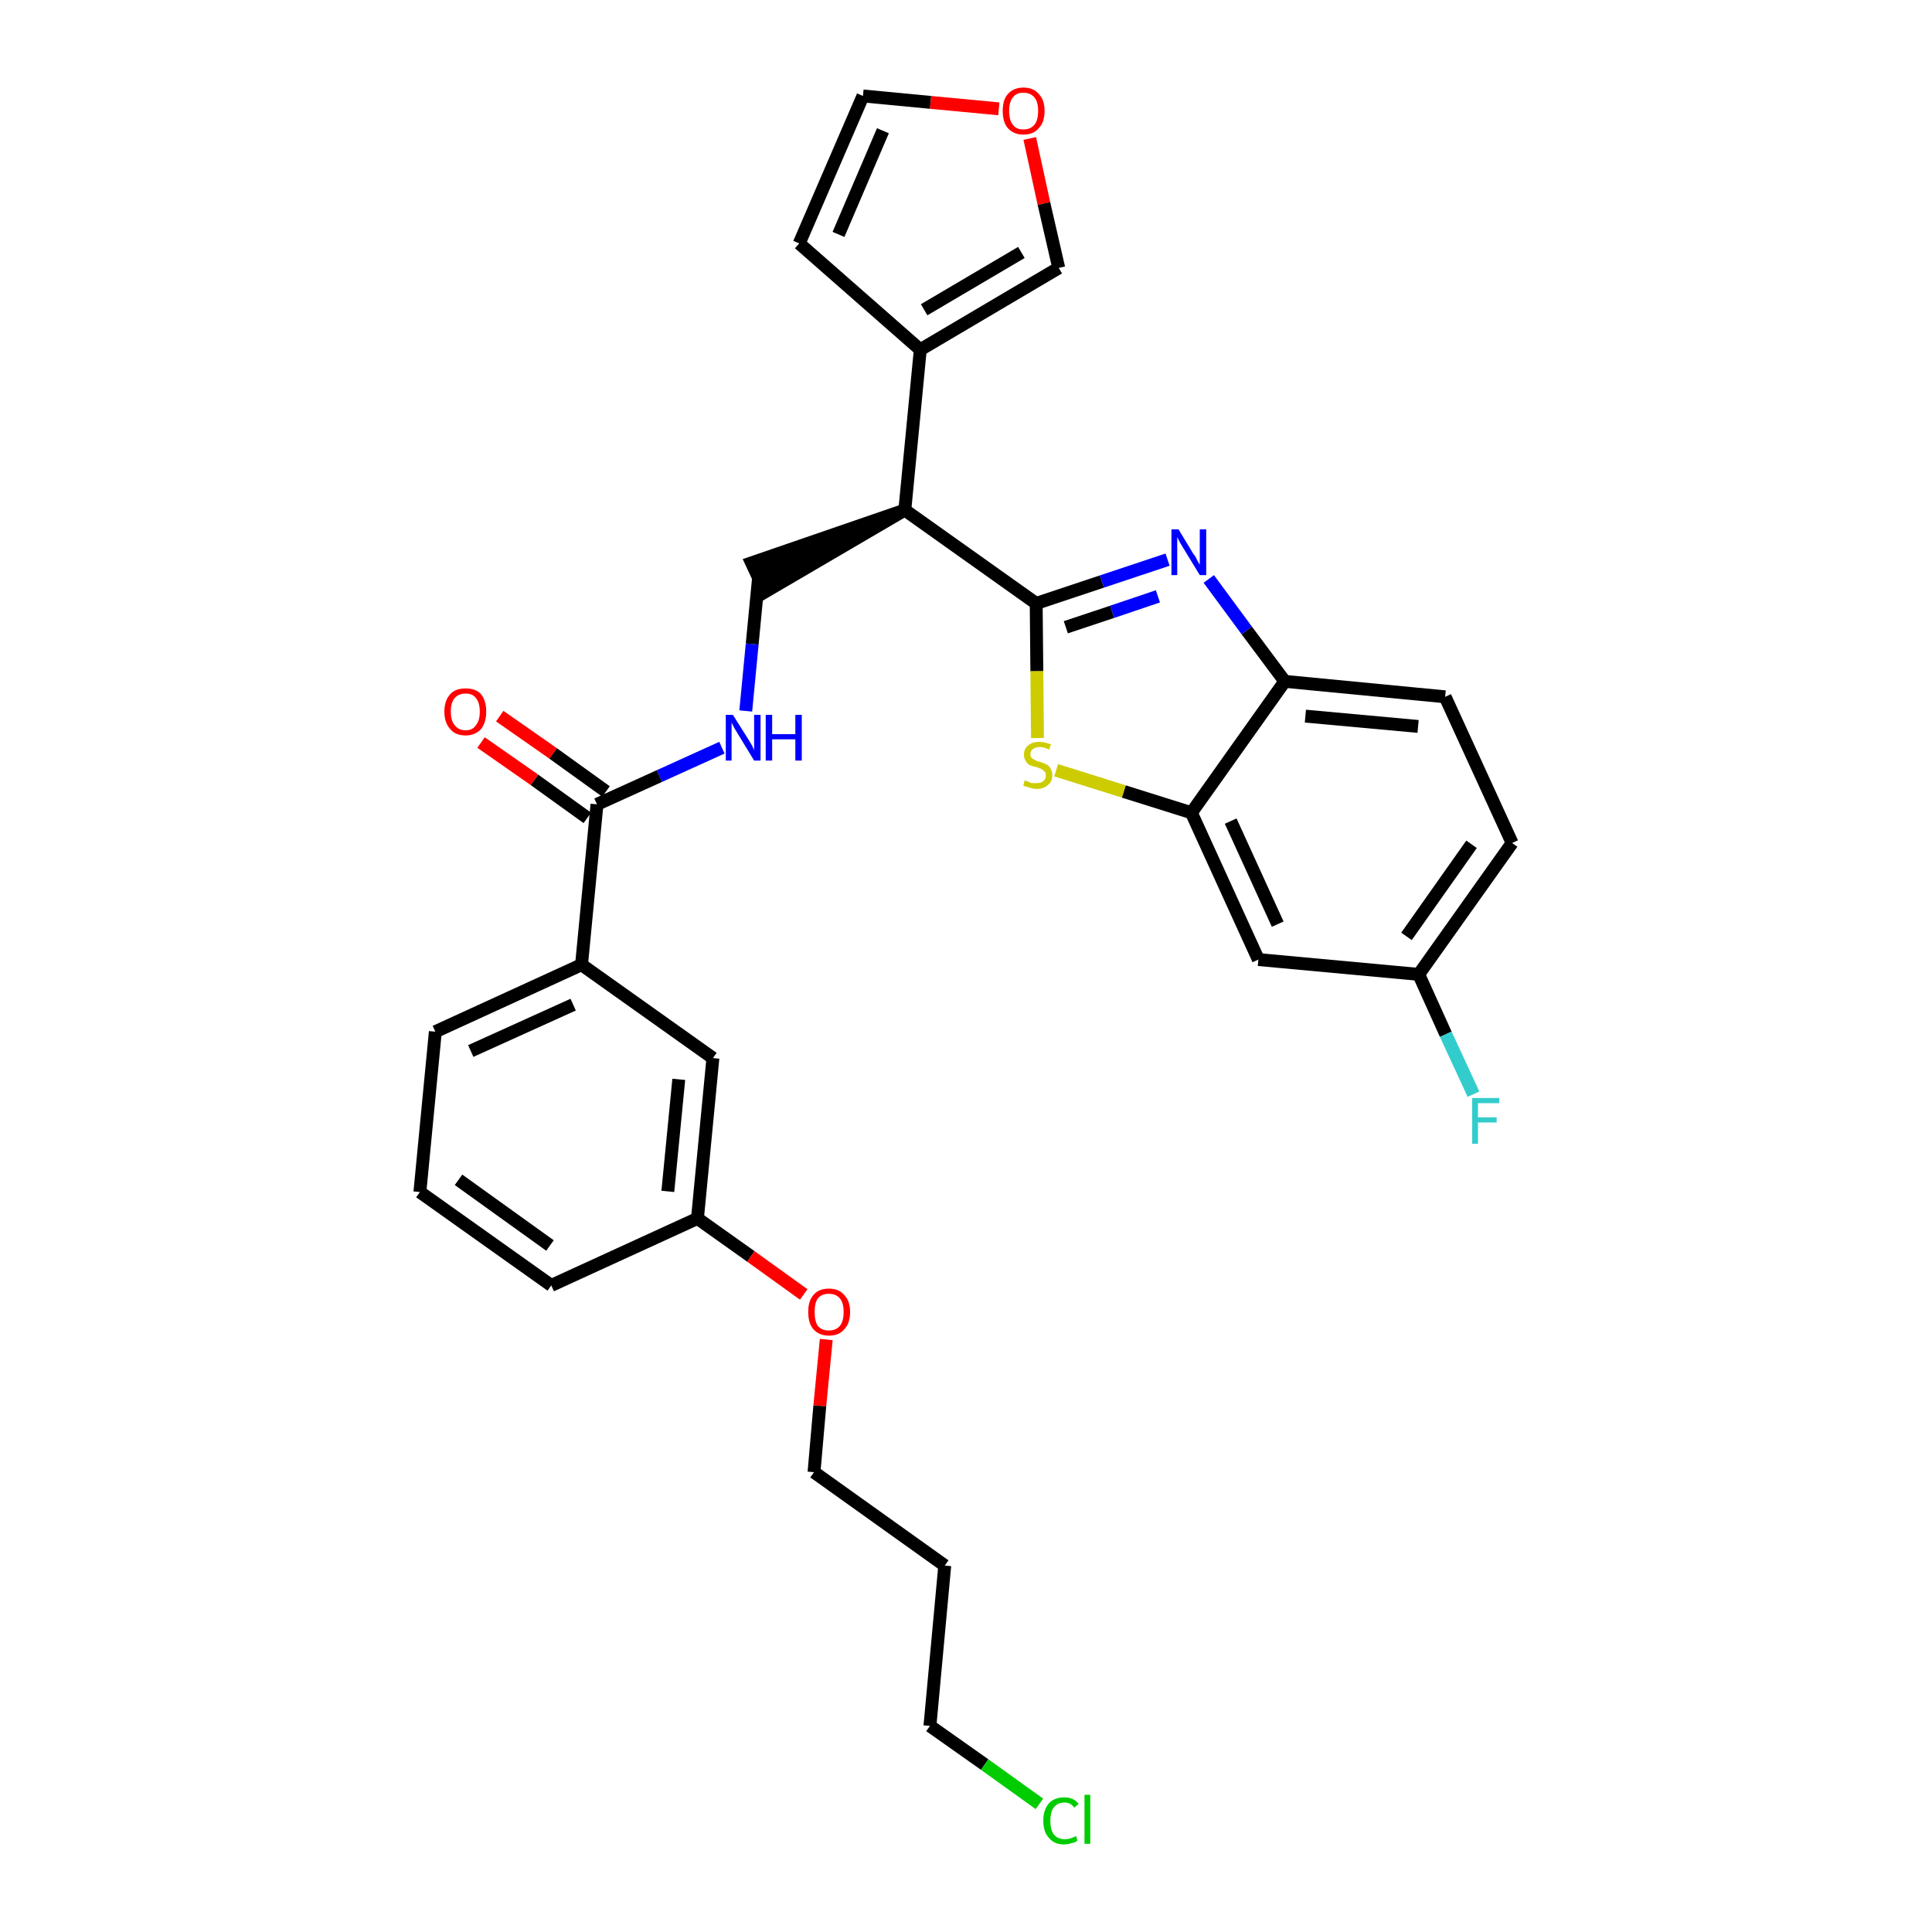 <?xml version='1.0' encoding='iso-8859-1'?>
<svg version='1.1' baseProfile='full'
              xmlns='http://www.w3.org/2000/svg'
                      xmlns:rdkit='http://www.rdkit.org/xml'
                      xmlns:xlink='http://www.w3.org/1999/xlink'
                  xml:space='preserve'
width='300px' height='300px' viewBox='0 0 300 300'>
<!-- END OF HEADER -->
<path class='bond-0 atom-0 atom-1' d='M 74.7,115.3 L 83.0,121.1' style='fill:none;fill-rule:evenodd;stroke:#FF0000;stroke-width:2.0px;stroke-linecap:butt;stroke-linejoin:miter;stroke-opacity:1' />
<path class='bond-0 atom-0 atom-1' d='M 83.0,121.1 L 91.2,127.0' style='fill:none;fill-rule:evenodd;stroke:#000000;stroke-width:2.0px;stroke-linecap:butt;stroke-linejoin:miter;stroke-opacity:1' />
<path class='bond-0 atom-0 atom-1' d='M 77.6,111.2 L 85.9,117.0' style='fill:none;fill-rule:evenodd;stroke:#FF0000;stroke-width:2.0px;stroke-linecap:butt;stroke-linejoin:miter;stroke-opacity:1' />
<path class='bond-0 atom-0 atom-1' d='M 85.9,117.0 L 94.1,122.9' style='fill:none;fill-rule:evenodd;stroke:#000000;stroke-width:2.0px;stroke-linecap:butt;stroke-linejoin:miter;stroke-opacity:1' />
<path class='bond-1 atom-1 atom-2' d='M 92.7,124.9 L 102.4,120.5' style='fill:none;fill-rule:evenodd;stroke:#000000;stroke-width:2.0px;stroke-linecap:butt;stroke-linejoin:miter;stroke-opacity:1' />
<path class='bond-1 atom-1 atom-2' d='M 102.4,120.5 L 112.1,116.1' style='fill:none;fill-rule:evenodd;stroke:#0000FF;stroke-width:2.0px;stroke-linecap:butt;stroke-linejoin:miter;stroke-opacity:1' />
<path class='bond-19 atom-1 atom-20' d='M 92.7,124.9 L 90.3,149.8' style='fill:none;fill-rule:evenodd;stroke:#000000;stroke-width:2.0px;stroke-linecap:butt;stroke-linejoin:miter;stroke-opacity:1' />
<path class='bond-2 atom-2 atom-3' d='M 115.8,110.4 L 116.8,100.0' style='fill:none;fill-rule:evenodd;stroke:#0000FF;stroke-width:2.0px;stroke-linecap:butt;stroke-linejoin:miter;stroke-opacity:1' />
<path class='bond-2 atom-2 atom-3' d='M 116.8,100.0 L 117.8,89.6' style='fill:none;fill-rule:evenodd;stroke:#000000;stroke-width:2.0px;stroke-linecap:butt;stroke-linejoin:miter;stroke-opacity:1' />
<path class='bond-3 atom-4 atom-3' d='M 140.5,79.2 L 116.7,87.4 L 118.8,91.9 Z' style='fill:#000000;fill-rule:evenodd;fill-opacity:1;stroke:#000000;stroke-width:2.0px;stroke-linecap:butt;stroke-linejoin:miter;stroke-opacity:1;' />
<path class='bond-4 atom-4 atom-5' d='M 140.5,79.2 L 142.9,54.3' style='fill:none;fill-rule:evenodd;stroke:#000000;stroke-width:2.0px;stroke-linecap:butt;stroke-linejoin:miter;stroke-opacity:1' />
<path class='bond-9 atom-4 atom-10' d='M 140.5,79.2 L 160.9,93.7' style='fill:none;fill-rule:evenodd;stroke:#000000;stroke-width:2.0px;stroke-linecap:butt;stroke-linejoin:miter;stroke-opacity:1' />
<path class='bond-5 atom-5 atom-6' d='M 142.9,54.3 L 124.1,37.8' style='fill:none;fill-rule:evenodd;stroke:#000000;stroke-width:2.0px;stroke-linecap:butt;stroke-linejoin:miter;stroke-opacity:1' />
<path class='bond-30 atom-9 atom-5' d='M 164.4,41.6 L 142.9,54.3' style='fill:none;fill-rule:evenodd;stroke:#000000;stroke-width:2.0px;stroke-linecap:butt;stroke-linejoin:miter;stroke-opacity:1' />
<path class='bond-30 atom-9 atom-5' d='M 158.6,39.2 L 143.5,48.1' style='fill:none;fill-rule:evenodd;stroke:#000000;stroke-width:2.0px;stroke-linecap:butt;stroke-linejoin:miter;stroke-opacity:1' />
<path class='bond-6 atom-6 atom-7' d='M 124.1,37.8 L 134.0,14.9' style='fill:none;fill-rule:evenodd;stroke:#000000;stroke-width:2.0px;stroke-linecap:butt;stroke-linejoin:miter;stroke-opacity:1' />
<path class='bond-6 atom-6 atom-7' d='M 130.2,36.4 L 137.1,20.3' style='fill:none;fill-rule:evenodd;stroke:#000000;stroke-width:2.0px;stroke-linecap:butt;stroke-linejoin:miter;stroke-opacity:1' />
<path class='bond-7 atom-7 atom-8' d='M 134.0,14.9 L 144.5,15.9' style='fill:none;fill-rule:evenodd;stroke:#000000;stroke-width:2.0px;stroke-linecap:butt;stroke-linejoin:miter;stroke-opacity:1' />
<path class='bond-7 atom-7 atom-8' d='M 144.5,15.9 L 155.1,16.9' style='fill:none;fill-rule:evenodd;stroke:#FF0000;stroke-width:2.0px;stroke-linecap:butt;stroke-linejoin:miter;stroke-opacity:1' />
<path class='bond-8 atom-8 atom-9' d='M 159.9,21.5 L 162.1,31.6' style='fill:none;fill-rule:evenodd;stroke:#FF0000;stroke-width:2.0px;stroke-linecap:butt;stroke-linejoin:miter;stroke-opacity:1' />
<path class='bond-8 atom-8 atom-9' d='M 162.1,31.6 L 164.4,41.6' style='fill:none;fill-rule:evenodd;stroke:#000000;stroke-width:2.0px;stroke-linecap:butt;stroke-linejoin:miter;stroke-opacity:1' />
<path class='bond-10 atom-10 atom-11' d='M 160.9,93.7 L 171.1,90.3' style='fill:none;fill-rule:evenodd;stroke:#000000;stroke-width:2.0px;stroke-linecap:butt;stroke-linejoin:miter;stroke-opacity:1' />
<path class='bond-10 atom-10 atom-11' d='M 171.1,90.3 L 181.3,86.9' style='fill:none;fill-rule:evenodd;stroke:#0000FF;stroke-width:2.0px;stroke-linecap:butt;stroke-linejoin:miter;stroke-opacity:1' />
<path class='bond-10 atom-10 atom-11' d='M 165.5,97.4 L 172.7,95.0' style='fill:none;fill-rule:evenodd;stroke:#000000;stroke-width:2.0px;stroke-linecap:butt;stroke-linejoin:miter;stroke-opacity:1' />
<path class='bond-10 atom-10 atom-11' d='M 172.7,95.0 L 179.8,92.6' style='fill:none;fill-rule:evenodd;stroke:#0000FF;stroke-width:2.0px;stroke-linecap:butt;stroke-linejoin:miter;stroke-opacity:1' />
<path class='bond-31 atom-19 atom-10' d='M 161.1,114.6 L 161.0,104.2' style='fill:none;fill-rule:evenodd;stroke:#CCCC00;stroke-width:2.0px;stroke-linecap:butt;stroke-linejoin:miter;stroke-opacity:1' />
<path class='bond-31 atom-19 atom-10' d='M 161.0,104.2 L 160.9,93.7' style='fill:none;fill-rule:evenodd;stroke:#000000;stroke-width:2.0px;stroke-linecap:butt;stroke-linejoin:miter;stroke-opacity:1' />
<path class='bond-11 atom-11 atom-12' d='M 187.7,89.9 L 193.6,97.9' style='fill:none;fill-rule:evenodd;stroke:#0000FF;stroke-width:2.0px;stroke-linecap:butt;stroke-linejoin:miter;stroke-opacity:1' />
<path class='bond-11 atom-11 atom-12' d='M 193.6,97.9 L 199.5,105.8' style='fill:none;fill-rule:evenodd;stroke:#000000;stroke-width:2.0px;stroke-linecap:butt;stroke-linejoin:miter;stroke-opacity:1' />
<path class='bond-12 atom-12 atom-13' d='M 199.5,105.8 L 224.4,108.2' style='fill:none;fill-rule:evenodd;stroke:#000000;stroke-width:2.0px;stroke-linecap:butt;stroke-linejoin:miter;stroke-opacity:1' />
<path class='bond-12 atom-12 atom-13' d='M 202.7,111.2 L 220.2,112.8' style='fill:none;fill-rule:evenodd;stroke:#000000;stroke-width:2.0px;stroke-linecap:butt;stroke-linejoin:miter;stroke-opacity:1' />
<path class='bond-33 atom-18 atom-12' d='M 185.0,126.2 L 199.5,105.8' style='fill:none;fill-rule:evenodd;stroke:#000000;stroke-width:2.0px;stroke-linecap:butt;stroke-linejoin:miter;stroke-opacity:1' />
<path class='bond-13 atom-13 atom-14' d='M 224.4,108.2 L 234.8,130.9' style='fill:none;fill-rule:evenodd;stroke:#000000;stroke-width:2.0px;stroke-linecap:butt;stroke-linejoin:miter;stroke-opacity:1' />
<path class='bond-14 atom-14 atom-15' d='M 234.8,130.9 L 220.3,151.3' style='fill:none;fill-rule:evenodd;stroke:#000000;stroke-width:2.0px;stroke-linecap:butt;stroke-linejoin:miter;stroke-opacity:1' />
<path class='bond-14 atom-14 atom-15' d='M 228.5,131.1 L 218.4,145.4' style='fill:none;fill-rule:evenodd;stroke:#000000;stroke-width:2.0px;stroke-linecap:butt;stroke-linejoin:miter;stroke-opacity:1' />
<path class='bond-15 atom-15 atom-16' d='M 220.3,151.3 L 224.5,160.6' style='fill:none;fill-rule:evenodd;stroke:#000000;stroke-width:2.0px;stroke-linecap:butt;stroke-linejoin:miter;stroke-opacity:1' />
<path class='bond-15 atom-15 atom-16' d='M 224.5,160.6 L 228.8,169.9' style='fill:none;fill-rule:evenodd;stroke:#33CCCC;stroke-width:2.0px;stroke-linecap:butt;stroke-linejoin:miter;stroke-opacity:1' />
<path class='bond-16 atom-15 atom-17' d='M 220.3,151.3 L 195.4,149.0' style='fill:none;fill-rule:evenodd;stroke:#000000;stroke-width:2.0px;stroke-linecap:butt;stroke-linejoin:miter;stroke-opacity:1' />
<path class='bond-17 atom-17 atom-18' d='M 195.4,149.0 L 185.0,126.2' style='fill:none;fill-rule:evenodd;stroke:#000000;stroke-width:2.0px;stroke-linecap:butt;stroke-linejoin:miter;stroke-opacity:1' />
<path class='bond-17 atom-17 atom-18' d='M 198.4,143.5 L 191.1,127.5' style='fill:none;fill-rule:evenodd;stroke:#000000;stroke-width:2.0px;stroke-linecap:butt;stroke-linejoin:miter;stroke-opacity:1' />
<path class='bond-18 atom-18 atom-19' d='M 185.0,126.2 L 174.5,122.9' style='fill:none;fill-rule:evenodd;stroke:#000000;stroke-width:2.0px;stroke-linecap:butt;stroke-linejoin:miter;stroke-opacity:1' />
<path class='bond-18 atom-18 atom-19' d='M 174.5,122.9 L 164.0,119.6' style='fill:none;fill-rule:evenodd;stroke:#CCCC00;stroke-width:2.0px;stroke-linecap:butt;stroke-linejoin:miter;stroke-opacity:1' />
<path class='bond-20 atom-20 atom-21' d='M 90.3,149.8 L 67.6,160.2' style='fill:none;fill-rule:evenodd;stroke:#000000;stroke-width:2.0px;stroke-linecap:butt;stroke-linejoin:miter;stroke-opacity:1' />
<path class='bond-20 atom-20 atom-21' d='M 89.0,156.0 L 73.1,163.2' style='fill:none;fill-rule:evenodd;stroke:#000000;stroke-width:2.0px;stroke-linecap:butt;stroke-linejoin:miter;stroke-opacity:1' />
<path class='bond-32 atom-30 atom-20' d='M 110.7,164.3 L 90.3,149.8' style='fill:none;fill-rule:evenodd;stroke:#000000;stroke-width:2.0px;stroke-linecap:butt;stroke-linejoin:miter;stroke-opacity:1' />
<path class='bond-21 atom-21 atom-22' d='M 67.6,160.2 L 65.2,185.1' style='fill:none;fill-rule:evenodd;stroke:#000000;stroke-width:2.0px;stroke-linecap:butt;stroke-linejoin:miter;stroke-opacity:1' />
<path class='bond-22 atom-22 atom-23' d='M 65.2,185.1 L 85.6,199.6' style='fill:none;fill-rule:evenodd;stroke:#000000;stroke-width:2.0px;stroke-linecap:butt;stroke-linejoin:miter;stroke-opacity:1' />
<path class='bond-22 atom-22 atom-23' d='M 71.2,183.2 L 85.4,193.4' style='fill:none;fill-rule:evenodd;stroke:#000000;stroke-width:2.0px;stroke-linecap:butt;stroke-linejoin:miter;stroke-opacity:1' />
<path class='bond-23 atom-23 atom-24' d='M 85.6,199.6 L 108.3,189.2' style='fill:none;fill-rule:evenodd;stroke:#000000;stroke-width:2.0px;stroke-linecap:butt;stroke-linejoin:miter;stroke-opacity:1' />
<path class='bond-24 atom-24 atom-25' d='M 108.3,189.2 L 116.6,195.1' style='fill:none;fill-rule:evenodd;stroke:#000000;stroke-width:2.0px;stroke-linecap:butt;stroke-linejoin:miter;stroke-opacity:1' />
<path class='bond-24 atom-24 atom-25' d='M 116.6,195.1 L 124.8,201.0' style='fill:none;fill-rule:evenodd;stroke:#FF0000;stroke-width:2.0px;stroke-linecap:butt;stroke-linejoin:miter;stroke-opacity:1' />
<path class='bond-29 atom-24 atom-30' d='M 108.3,189.2 L 110.7,164.3' style='fill:none;fill-rule:evenodd;stroke:#000000;stroke-width:2.0px;stroke-linecap:butt;stroke-linejoin:miter;stroke-opacity:1' />
<path class='bond-29 atom-24 atom-30' d='M 103.7,185.0 L 105.4,167.6' style='fill:none;fill-rule:evenodd;stroke:#000000;stroke-width:2.0px;stroke-linecap:butt;stroke-linejoin:miter;stroke-opacity:1' />
<path class='bond-25 atom-25 atom-26' d='M 128.3,208.0 L 127.3,218.3' style='fill:none;fill-rule:evenodd;stroke:#FF0000;stroke-width:2.0px;stroke-linecap:butt;stroke-linejoin:miter;stroke-opacity:1' />
<path class='bond-25 atom-25 atom-26' d='M 127.3,218.3 L 126.4,228.6' style='fill:none;fill-rule:evenodd;stroke:#000000;stroke-width:2.0px;stroke-linecap:butt;stroke-linejoin:miter;stroke-opacity:1' />
<path class='bond-26 atom-26 atom-27' d='M 126.4,228.6 L 146.7,243.1' style='fill:none;fill-rule:evenodd;stroke:#000000;stroke-width:2.0px;stroke-linecap:butt;stroke-linejoin:miter;stroke-opacity:1' />
<path class='bond-27 atom-27 atom-28' d='M 146.7,243.1 L 144.4,268.0' style='fill:none;fill-rule:evenodd;stroke:#000000;stroke-width:2.0px;stroke-linecap:butt;stroke-linejoin:miter;stroke-opacity:1' />
<path class='bond-28 atom-28 atom-29' d='M 144.4,268.0 L 152.9,274.0' style='fill:none;fill-rule:evenodd;stroke:#000000;stroke-width:2.0px;stroke-linecap:butt;stroke-linejoin:miter;stroke-opacity:1' />
<path class='bond-28 atom-28 atom-29' d='M 152.9,274.0 L 161.4,280.1' style='fill:none;fill-rule:evenodd;stroke:#00CC00;stroke-width:2.0px;stroke-linecap:butt;stroke-linejoin:miter;stroke-opacity:1' />
<path  class='atom-0' d='M 69.0 110.5
Q 69.0 108.8, 69.9 107.8
Q 70.7 106.9, 72.3 106.9
Q 73.9 106.9, 74.7 107.8
Q 75.5 108.8, 75.5 110.5
Q 75.5 112.2, 74.7 113.2
Q 73.8 114.2, 72.3 114.2
Q 70.7 114.2, 69.9 113.2
Q 69.0 112.2, 69.0 110.5
M 72.3 113.4
Q 73.4 113.4, 73.9 112.6
Q 74.5 111.9, 74.5 110.5
Q 74.5 109.1, 73.9 108.4
Q 73.4 107.7, 72.3 107.7
Q 71.2 107.7, 70.6 108.4
Q 70.0 109.1, 70.0 110.5
Q 70.0 111.9, 70.6 112.6
Q 71.2 113.4, 72.3 113.4
' fill='#FF0000'/>
<path  class='atom-2' d='M 113.8 111.0
L 116.2 114.8
Q 116.4 115.1, 116.8 115.8
Q 117.1 116.5, 117.1 116.5
L 117.1 111.0
L 118.1 111.0
L 118.1 118.1
L 117.1 118.1
L 114.6 114.0
Q 114.3 113.5, 114.0 113.0
Q 113.7 112.4, 113.6 112.2
L 113.6 118.1
L 112.7 118.1
L 112.7 111.0
L 113.8 111.0
' fill='#0000FF'/>
<path  class='atom-2' d='M 118.9 111.0
L 119.9 111.0
L 119.9 114.0
L 123.5 114.0
L 123.5 111.0
L 124.5 111.0
L 124.5 118.1
L 123.5 118.1
L 123.5 114.8
L 119.9 114.8
L 119.9 118.1
L 118.9 118.1
L 118.9 111.0
' fill='#0000FF'/>
<path  class='atom-8' d='M 155.7 17.2
Q 155.7 15.5, 156.5 14.6
Q 157.4 13.6, 158.9 13.6
Q 160.5 13.6, 161.3 14.6
Q 162.2 15.5, 162.2 17.2
Q 162.2 19.0, 161.3 19.9
Q 160.5 20.9, 158.9 20.9
Q 157.4 20.9, 156.5 19.9
Q 155.7 19.0, 155.7 17.2
M 158.9 20.1
Q 160.0 20.1, 160.6 19.4
Q 161.2 18.7, 161.2 17.2
Q 161.2 15.8, 160.6 15.1
Q 160.0 14.4, 158.9 14.4
Q 157.8 14.4, 157.3 15.1
Q 156.7 15.8, 156.7 17.2
Q 156.7 18.7, 157.3 19.4
Q 157.8 20.1, 158.9 20.1
' fill='#FF0000'/>
<path  class='atom-11' d='M 183.0 82.2
L 185.3 86.0
Q 185.6 86.3, 185.9 87.0
Q 186.3 87.7, 186.3 87.7
L 186.3 82.2
L 187.3 82.2
L 187.3 89.3
L 186.3 89.3
L 183.8 85.2
Q 183.5 84.7, 183.2 84.2
Q 182.9 83.6, 182.8 83.4
L 182.8 89.3
L 181.9 89.3
L 181.9 82.2
L 183.0 82.2
' fill='#0000FF'/>
<path  class='atom-16' d='M 228.6 170.5
L 232.8 170.5
L 232.8 171.3
L 229.5 171.3
L 229.5 173.5
L 232.4 173.5
L 232.4 174.3
L 229.5 174.3
L 229.5 177.6
L 228.6 177.6
L 228.6 170.5
' fill='#33CCCC'/>
<path  class='atom-19' d='M 159.1 121.2
Q 159.2 121.2, 159.5 121.3
Q 159.9 121.5, 160.2 121.6
Q 160.6 121.6, 161.0 121.6
Q 161.6 121.6, 162.0 121.3
Q 162.4 121.0, 162.4 120.4
Q 162.4 120.0, 162.2 119.8
Q 162.0 119.6, 161.7 119.4
Q 161.4 119.3, 160.9 119.1
Q 160.3 119.0, 159.9 118.8
Q 159.5 118.6, 159.3 118.2
Q 159.0 117.8, 159.0 117.2
Q 159.0 116.3, 159.6 115.8
Q 160.2 115.2, 161.4 115.2
Q 162.2 115.2, 163.2 115.6
L 162.9 116.4
Q 162.1 116.0, 161.5 116.0
Q 160.8 116.0, 160.4 116.3
Q 160.0 116.6, 160.0 117.1
Q 160.0 117.5, 160.2 117.7
Q 160.4 117.9, 160.7 118.0
Q 161.0 118.2, 161.5 118.3
Q 162.1 118.5, 162.5 118.7
Q 162.9 118.9, 163.1 119.3
Q 163.4 119.7, 163.4 120.4
Q 163.4 121.4, 162.7 121.9
Q 162.1 122.5, 161.0 122.5
Q 160.4 122.5, 159.9 122.3
Q 159.4 122.2, 158.9 122.0
L 159.1 121.2
' fill='#CCCC00'/>
<path  class='atom-25' d='M 125.5 203.7
Q 125.5 202.0, 126.3 201.1
Q 127.1 200.1, 128.7 200.1
Q 130.3 200.1, 131.1 201.1
Q 132.0 202.0, 132.0 203.7
Q 132.0 205.5, 131.1 206.4
Q 130.3 207.4, 128.7 207.4
Q 127.2 207.4, 126.3 206.4
Q 125.5 205.5, 125.5 203.7
M 128.7 206.6
Q 129.8 206.6, 130.4 205.9
Q 131.0 205.2, 131.0 203.7
Q 131.0 202.3, 130.4 201.6
Q 129.8 200.9, 128.7 200.9
Q 127.6 200.9, 127.0 201.6
Q 126.5 202.3, 126.5 203.7
Q 126.5 205.2, 127.0 205.9
Q 127.6 206.6, 128.7 206.6
' fill='#FF0000'/>
<path  class='atom-29' d='M 162.0 282.7
Q 162.0 281.0, 162.9 280.0
Q 163.7 279.1, 165.3 279.1
Q 166.7 279.1, 167.5 280.1
L 166.8 280.7
Q 166.3 279.9, 165.3 279.9
Q 164.2 279.9, 163.6 280.7
Q 163.1 281.4, 163.1 282.7
Q 163.1 284.1, 163.6 284.8
Q 164.2 285.6, 165.4 285.6
Q 166.1 285.6, 167.1 285.1
L 167.3 285.8
Q 167.0 286.1, 166.4 286.2
Q 165.8 286.4, 165.2 286.4
Q 163.7 286.4, 162.9 285.4
Q 162.0 284.5, 162.0 282.7
' fill='#00CC00'/>
<path  class='atom-29' d='M 168.4 278.7
L 169.3 278.7
L 169.3 286.3
L 168.4 286.3
L 168.4 278.7
' fill='#00CC00'/>
</svg>
